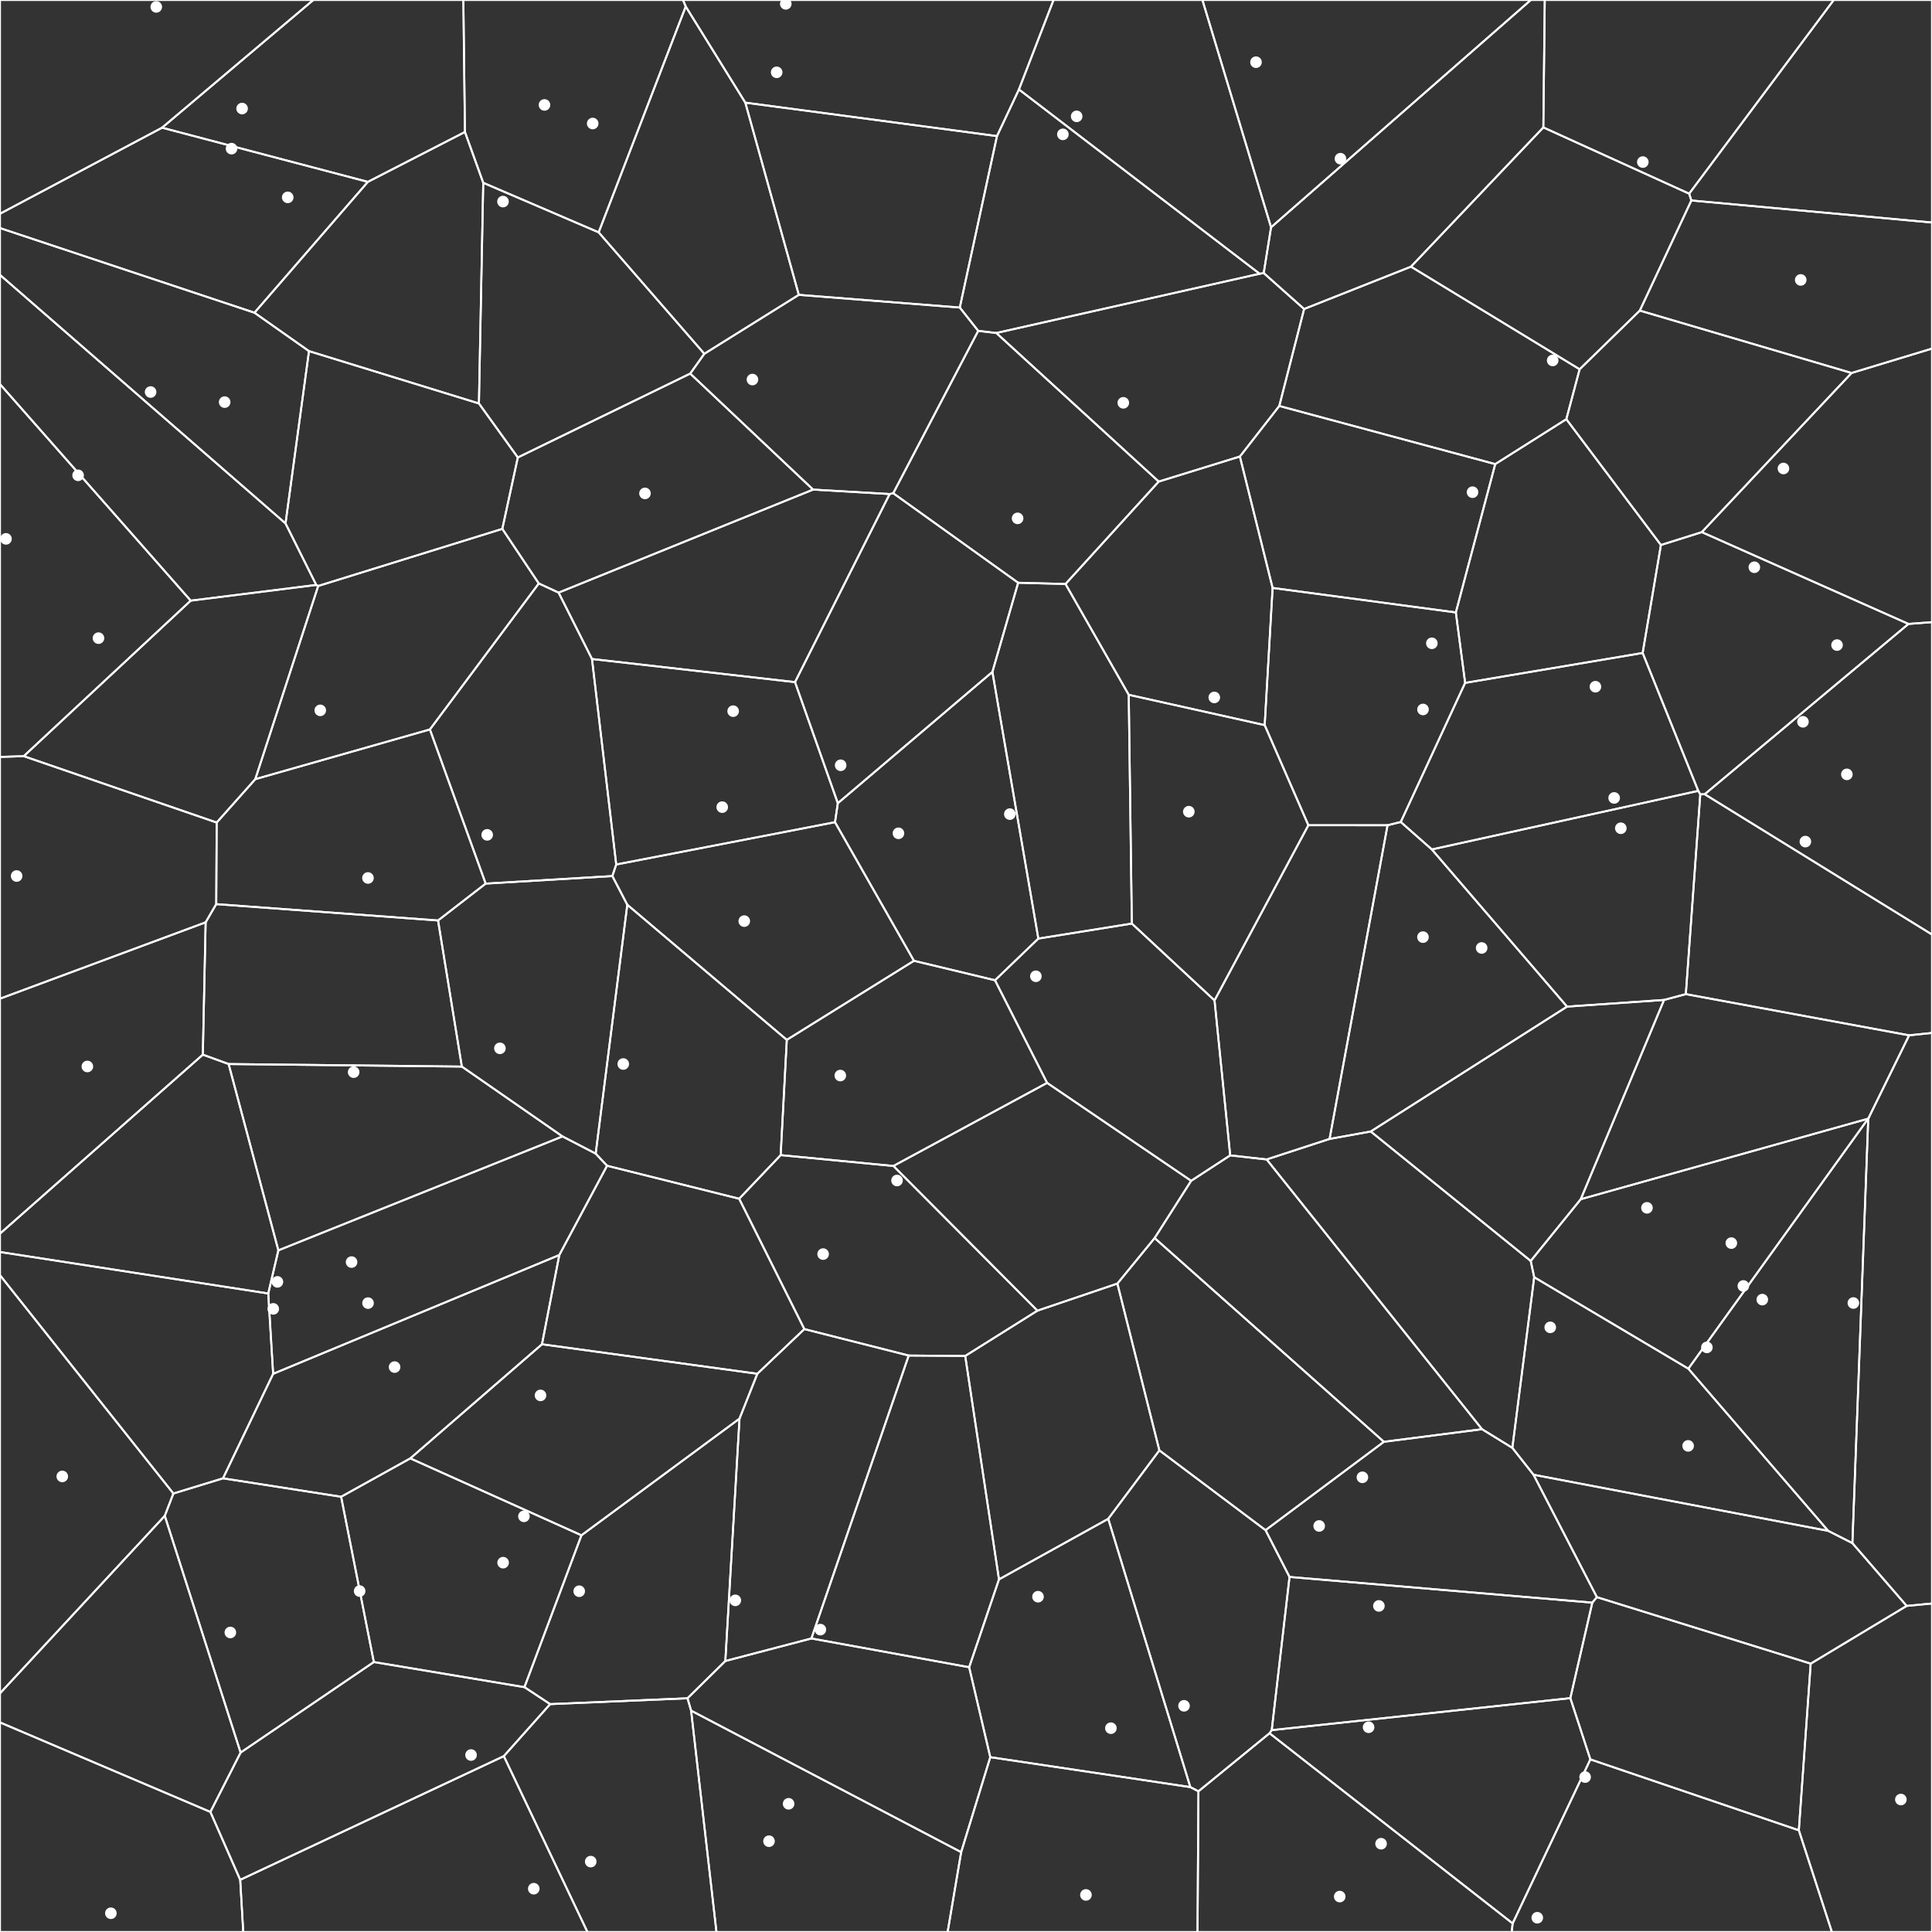 <svg xmlns = "http://www.w3.org/2000/svg" width = "1000" height = "1000">
<rect width="100%" height="100%" fill="#333333" stroke="none"/>
<g>
<polygon points = "874.308, 100.250 798.832, 65.954 799.568, 0.000 949.140, 0.000 "
fill = "none" stroke = "white"/>
</g>
<g>
<polygon points = "513.666, 347.782 433.658, 415.738 411.500, 353.062 460.487, 255.714 462.334, 255.292 526.993, 301.629 "
fill = "none" stroke = "white"/>
</g>
<g>
<polygon points = "987.822, 322.946 880.857, 275.435 958.373, 193.061 1000.000, 180.426 1000.000, 322.020 "
fill = "none" stroke = "white"/>
</g>
<g>
<polygon points = "584.234, 359.625 654.602, 375.318 677.218, 427.135 628.640, 517.808 585.844, 478.040 "
fill = "none" stroke = "white"/>
</g>
<g>
<polygon points = "250.126, 94.616 247.891, 208.836 159.931, 181.744 131.703, 161.859 190.407, 94.135 240.656, 68.315 "
fill = "none" stroke = "white"/>
</g>
<g>
<polygon points = "407.249, 538.226 404.072, 597.889 382.599, 620.468 314.215, 603.392 308.326, 597.106 324.687, 468.305 "
fill = "none" stroke = "white"/>
</g>
<g>
<polygon points = "875.449, 103.764 848.761, 160.761 817.609, 191.137 730.315, 138.031 798.832, 65.954 874.308, 100.250 "
fill = "none" stroke = "white"/>
</g>
<g>
<polygon points = "83.886, 66.095 190.407, 94.135 131.703, 161.859 0.000, 118.057 0.000, 110.637 "
fill = "none" stroke = "white"/>
</g>
<g>
<polygon points = "675.005, 159.937 730.315, 138.031 817.609, 191.137 810.728, 216.974 773.928, 240.222 662.158, 210.131 "
fill = "none" stroke = "white"/>
</g>
<g>
<polygon points = "658.697, 304.310 641.770, 236.290 662.158, 210.131 773.928, 240.222 753.543, 316.995 "
fill = "none" stroke = "white"/>
</g>
<g>
<polygon points = "958.373, 193.061 880.857, 275.435 859.685, 282.094 810.728, 216.974 817.609, 191.137 848.761, 160.761 "
fill = "none" stroke = "white"/>
</g>
<g>
<polygon points = "515.696, 172.362 506.327, 171.257 496.792, 159.185 516.031, 70.443 527.402, 46.302 651.967, 141.686 "
fill = "none" stroke = "white"/>
</g>
<g>
<polygon points = "986.889, 831.217 958.799, 798.726 967.002, 579.005 988.170, 535.880 1000.000, 534.649 1000.000, 829.962 "
fill = "none" stroke = "white"/>
</g>
<g>
<polygon points = "462.419, 603.507 536.969, 678.399 499.595, 701.839 470.348, 701.625 416.332, 687.930 382.599, 620.468 404.072, 597.889 "
fill = "none" stroke = "white"/>
</g>
<g>
<polygon points = "658.245, 895.519 812.809, 878.950 823.170, 910.665 782.941, 995.562 657.113, 897.136 "
fill = "none" stroke = "white"/>
</g>
<g>
<polygon points = "718.195, 427.143 688.188, 589.510 655.626, 600.132 636.752, 598.016 628.640, 517.808 677.218, 427.135 "
fill = "none" stroke = "white"/>
</g>
<g>
<polygon points = "289.490, 649.600 141.376, 711.091 138.848, 669.509 144.079, 647.183 291.156, 588.219 308.326, 597.106 314.215, 603.392 "
fill = "none" stroke = "white"/>
</g>
<g>
<polygon points = "240.656, 68.315 190.407, 94.135 83.886, 66.095 162.170, 0.000 239.835, 0.000 "
fill = "none" stroke = "white"/>
</g>
<g>
<polygon points = "882.340, 411.095 987.822, 322.946 1000.000, 322.020 1000.000, 483.711 "
fill = "none" stroke = "white"/>
</g>
<g>
<polygon points = "850.237, 337.980 758.354, 353.457 753.543, 316.995 773.928, 240.222 810.728, 216.974 859.685, 282.094 "
fill = "none" stroke = "white"/>
</g>
<g>
<polygon points = "497.494, 958.676 512.563, 909.507 616.115, 925.001 620.310, 927.177 619.835, 1000.000 490.490, 1000.000 "
fill = "none" stroke = "white"/>
</g>
<g>
<polygon points = "357.718, 885.424 497.494, 958.676 490.490, 1000.000 370.839, 1000.000 "
fill = "none" stroke = "white"/>
</g>
<g>
<polygon points = "375.431, 859.736 355.849, 879.026 284.754, 882.057 271.450, 873.272 300.957, 794.665 382.764, 734.289 "
fill = "none" stroke = "white"/>
</g>
<g>
<polygon points = "537.442, 485.813 585.844, 478.040 628.640, 517.808 636.752, 598.016 616.535, 611.190 541.976, 560.500 515.007, 507.378 "
fill = "none" stroke = "white"/>
</g>
<g>
<polygon points = "164.697, 303.302 163.689, 302.763 147.785, 270.920 159.931, 181.744 247.891, 208.836 268.028, 236.784 260.000, 273.744 "
fill = "none" stroke = "white"/>
</g>
<g>
<polygon points = "222.521, 377.564 251.381, 457.354 226.735, 476.441 111.924, 467.975 112.158, 425.751 132.145, 403.291 "
fill = "none" stroke = "white"/>
</g>
<g>
<polygon points = "260.779, 908.977 284.754, 882.057 355.849, 879.026 357.718, 885.424 370.839, 1000.000 304.063, 1000.000 "
fill = "none" stroke = "white"/>
</g>
<g>
<polygon points = "354.931, 3.367 309.866, 120.259 250.126, 94.616 240.656, 68.315 239.835, 0.000 353.521, 0.000 "
fill = "none" stroke = "white"/>
</g>
<g>
<polygon points = "573.623, 786.134 616.115, 925.001 512.563, 909.507 501.643, 862.957 517.072, 817.484 "
fill = "none" stroke = "white"/>
</g>
<g>
<polygon points = "620.310, 927.177 657.113, 897.136 782.941, 995.562 782.466, 1000.000 619.835, 1000.000 "
fill = "none" stroke = "white"/>
</g>
<g>
<polygon points = "657.899, 117.655 654.097, 141.340 651.967, 141.686 527.402, 46.302 545.310, 0.000 622.366, 0.000 "
fill = "none" stroke = "white"/>
</g>
<g>
<polygon points = "798.832, 65.954 730.315, 138.031 675.005, 159.937 654.097, 141.340 657.899, 117.655 792.354, 0.000 799.568, 0.000 "
fill = "none" stroke = "white"/>
</g>
<g>
<polygon points = "861.316, 517.565 872.586, 514.563 988.170, 535.880 967.002, 579.005 966.946, 579.036 818.196, 620.714 "
fill = "none" stroke = "white"/>
</g>
<g>
<polygon points = "948.190, 1000.000 931.076, 947.357 937.212, 861.101 986.889, 831.217 1000.000, 829.962 1000.000, 1000.000 "
fill = "none" stroke = "white"/>
</g>
<g>
<polygon points = "517.072, 817.484 501.643, 862.957 419.982, 848.065 470.348, 701.625 499.595, 701.839 "
fill = "none" stroke = "white"/>
</g>
<g>
<polygon points = "98.709, 310.890 12.291, 391.390 0.000, 391.778 0.000, 198.851 "
fill = "none" stroke = "white"/>
</g>
<g>
<polygon points = "385.776, 53.128 516.031, 70.443 496.792, 159.185 413.464, 152.612 "
fill = "none" stroke = "white"/>
</g>
<g>
<polygon points = "147.785, 270.920 163.689, 302.763 98.709, 310.890 0.000, 198.851 0.000, 142.297 "
fill = "none" stroke = "white"/>
</g>
<g>
<polygon points = "104.984, 545.890 106.443, 477.393 111.924, 467.975 226.735, 476.441 239.050, 552.061 118.337, 550.744 "
fill = "none" stroke = "white"/>
</g>
<g>
<polygon points = "118.337, 550.744 239.050, 552.061 291.156, 588.219 144.079, 647.183 "
fill = "none" stroke = "white"/>
</g>
<g>
<polygon points = "958.373, 193.061 848.761, 160.761 875.449, 103.764 1000.000, 115.180 1000.000, 180.426 "
fill = "none" stroke = "white"/>
</g>
<g>
<polygon points = "212.363, 754.861 280.530, 695.789 391.997, 711.060 382.764, 734.289 300.957, 794.665 "
fill = "none" stroke = "white"/>
</g>
<g>
<polygon points = "85.291, 784.593 124.537, 907.127 108.892, 937.853 0.000, 891.515 0.000, 876.466 "
fill = "none" stroke = "white"/>
</g>
<g>
<polygon points = "873.885, 708.429 794.096, 661.079 792.293, 652.665 818.196, 620.714 966.946, 579.036 "
fill = "none" stroke = "white"/>
</g>
<g>
<polygon points = "106.443, 477.393 104.984, 545.890 0.000, 638.522 0.000, 516.923 "
fill = "none" stroke = "white"/>
</g>
<g>
<polygon points = "124.334, 973.003 108.892, 937.853 124.537, 907.127 193.496, 860.272 271.450, 873.272 284.754, 882.057 260.779, 908.977 "
fill = "none" stroke = "white"/>
</g>
<g>
<polygon points = "420.856, 253.409 357.248, 193.372 364.560, 183.123 413.464, 152.612 496.792, 159.185 506.327, 171.257 462.334, 255.292 460.487, 255.714 "
fill = "none" stroke = "white"/>
</g>
<g>
<polygon points = "551.504, 302.272 599.760, 249.264 641.770, 236.290 658.697, 304.310 654.602, 375.318 584.234, 359.625 "
fill = "none" stroke = "white"/>
</g>
<g>
<polygon points = "309.866, 120.259 364.560, 183.123 357.248, 193.372 268.028, 236.784 247.891, 208.836 250.126, 94.616 "
fill = "none" stroke = "white"/>
</g>
<g>
<polygon points = "578.358, 664.380 597.636, 640.822 716.299, 746.269 655.045, 792.013 600.087, 750.716 "
fill = "none" stroke = "white"/>
</g>
<g>
<polygon points = "657.899, 117.655 622.366, 0.000 792.354, 0.000 "
fill = "none" stroke = "white"/>
</g>
<g>
<polygon points = "104.984, 545.890 118.337, 550.744 144.079, 647.183 138.848, 669.509 0.000, 648.041 0.000, 638.522 "
fill = "none" stroke = "white"/>
</g>
<g>
<polygon points = "758.354, 353.457 850.237, 337.980 879.015, 409.349 741.121, 439.673 725.030, 425.462 "
fill = "none" stroke = "white"/>
</g>
<g>
<polygon points = "108.892, 937.853 124.334, 973.003 125.901, 1000.000 0.000, 1000.000 0.000, 891.515 "
fill = "none" stroke = "white"/>
</g>
<g>
<polygon points = "306.414, 341.097 318.957, 447.466 316.950, 453.447 251.381, 457.354 222.521, 377.564 278.878, 302.000 289.136, 306.740 "
fill = "none" stroke = "white"/>
</g>
<g>
<polygon points = "506.327, 171.257 515.696, 172.362 599.760, 249.264 551.504, 302.272 526.993, 301.629 462.334, 255.292 "
fill = "none" stroke = "white"/>
</g>
<g>
<polygon points = "782.792, 749.415 767.090, 739.757 655.626, 600.132 688.188, 589.510 709.487, 585.660 792.293, 652.665 794.096, 661.079 "
fill = "none" stroke = "white"/>
</g>
<g>
<polygon points = "824.178, 829.528 826.543, 826.678 937.212, 861.101 931.076, 947.357 823.170, 910.665 812.809, 878.950 "
fill = "none" stroke = "white"/>
</g>
<g>
<polygon points = "725.030, 425.462 741.121, 439.673 811.101, 521.022 709.487, 585.660 688.188, 589.510 718.195, 427.143 "
fill = "none" stroke = "white"/>
</g>
<g>
<polygon points = "239.050, 552.061 226.735, 476.441 251.381, 457.354 316.950, 453.447 324.687, 468.305 308.326, 597.106 291.156, 588.219 "
fill = "none" stroke = "white"/>
</g>
<g>
<polygon points = "138.848, 669.509 141.376, 711.091 115.425, 765.182 89.744, 773.044 0.000, 660.050 0.000, 648.041 "
fill = "none" stroke = "white"/>
</g>
<g>
<polygon points = "946.272, 792.374 793.753, 763.322 782.792, 749.415 794.096, 661.079 873.885, 708.429 "
fill = "none" stroke = "white"/>
</g>
<g>
<polygon points = "12.291, 391.390 98.709, 310.890 163.689, 302.763 164.697, 303.302 132.145, 403.291 112.158, 425.751 "
fill = "none" stroke = "white"/>
</g>
<g>
<polygon points = "655.045, 792.013 716.299, 746.269 767.090, 739.757 782.792, 749.415 793.753, 763.322 826.543, 826.678 824.178, 829.528 667.457, 816.227 "
fill = "none" stroke = "white"/>
</g>
<g>
<polygon points = "875.449, 103.764 874.308, 100.250 949.140, 0.000 1000.000, 0.000 1000.000, 115.180 "
fill = "none" stroke = "white"/>
</g>
<g>
<polygon points = "937.212, 861.101 826.543, 826.678 793.753, 763.322 946.272, 792.374 958.799, 798.726 986.889, 831.217 "
fill = "none" stroke = "white"/>
</g>
<g>
<polygon points = "811.101, 521.022 741.121, 439.673 879.015, 409.349 880.063, 411.142 872.586, 514.563 861.316, 517.565 "
fill = "none" stroke = "white"/>
</g>
<g>
<polygon points = "12.291, 391.390 112.158, 425.751 111.924, 467.975 106.443, 477.393 0.000, 516.923 0.000, 391.778 "
fill = "none" stroke = "white"/>
</g>
<g>
<polygon points = "667.457, 816.227 824.178, 829.528 812.809, 878.950 658.245, 895.519 "
fill = "none" stroke = "white"/>
</g>
<g>
<polygon points = "357.718, 885.424 355.849, 879.026 375.431, 859.736 419.982, 848.065 501.643, 862.957 512.563, 909.507 497.494, 958.676 "
fill = "none" stroke = "white"/>
</g>
<g>
<polygon points = "357.248, 193.372 420.856, 253.409 289.136, 306.740 278.878, 302.000 260.000, 273.744 268.028, 236.784 "
fill = "none" stroke = "white"/>
</g>
<g>
<polygon points = "988.170, 535.880 872.586, 514.563 880.063, 411.142 882.340, 411.095 1000.000, 483.711 1000.000, 534.649 "
fill = "none" stroke = "white"/>
</g>
<g>
<polygon points = "193.496, 860.272 176.565, 774.724 212.363, 754.861 300.957, 794.665 271.450, 873.272 "
fill = "none" stroke = "white"/>
</g>
<g>
<polygon points = "473.056, 497.308 515.007, 507.378 541.976, 560.500 462.419, 603.507 404.072, 597.889 407.249, 538.226 "
fill = "none" stroke = "white"/>
</g>
<g>
<polygon points = "882.340, 411.095 880.063, 411.142 879.015, 409.349 850.237, 337.980 859.685, 282.094 880.857, 275.435 987.822, 322.946 "
fill = "none" stroke = "white"/>
</g>
<g>
<polygon points = "164.697, 303.302 260.000, 273.744 278.878, 302.000 222.521, 377.564 132.145, 403.291 "
fill = "none" stroke = "white"/>
</g>
<g>
<polygon points = "527.402, 46.302 516.031, 70.443 385.776, 53.128 354.931, 3.367 353.521, 0.000 545.310, 0.000 "
fill = "none" stroke = "white"/>
</g>
<g>
<polygon points = "89.744, 773.044 85.291, 784.593 0.000, 876.466 0.000, 660.050 "
fill = "none" stroke = "white"/>
</g>
<g>
<polygon points = "419.982, 848.065 375.431, 859.736 382.764, 734.289 391.997, 711.060 416.332, 687.930 470.348, 701.625 "
fill = "none" stroke = "white"/>
</g>
<g>
<polygon points = "600.087, 750.716 655.045, 792.013 667.457, 816.227 658.245, 895.519 657.113, 897.136 620.310, 927.177 616.115, 925.001 573.623, 786.134 "
fill = "none" stroke = "white"/>
</g>
<g>
<polygon points = "176.565, 774.724 115.425, 765.182 141.376, 711.091 289.490, 649.600 280.530, 695.789 212.363, 754.861 "
fill = "none" stroke = "white"/>
</g>
<g>
<polygon points = "541.976, 560.500 616.535, 611.190 597.636, 640.822 578.358, 664.380 536.969, 678.399 462.419, 603.507 "
fill = "none" stroke = "white"/>
</g>
<g>
<polygon points = "473.056, 497.308 407.249, 538.226 324.687, 468.305 316.950, 453.447 318.957, 447.466 432.199, 425.565 "
fill = "none" stroke = "white"/>
</g>
<g>
<polygon points = "616.535, 611.190 636.752, 598.016 655.626, 600.132 767.090, 739.757 716.299, 746.269 597.636, 640.822 "
fill = "none" stroke = "white"/>
</g>
<g>
<polygon points = "83.886, 66.095 0.000, 110.637 0.000, 0.000 162.170, 0.000 "
fill = "none" stroke = "white"/>
</g>
<g>
<polygon points = "131.703, 161.859 159.931, 181.744 147.785, 270.920 0.000, 142.297 0.000, 118.057 "
fill = "none" stroke = "white"/>
</g>
<g>
<polygon points = "515.696, 172.362 651.967, 141.686 654.097, 141.340 675.005, 159.937 662.158, 210.131 641.770, 236.290 599.760, 249.264 "
fill = "none" stroke = "white"/>
</g>
<g>
<polygon points = "391.997, 711.060 280.530, 695.789 289.490, 649.600 314.215, 603.392 382.599, 620.468 416.332, 687.930 "
fill = "none" stroke = "white"/>
</g>
<g>
<polygon points = "658.697, 304.310 753.543, 316.995 758.354, 353.457 725.030, 425.462 718.195, 427.143 677.218, 427.135 654.602, 375.318 "
fill = "none" stroke = "white"/>
</g>
<g>
<polygon points = "811.101, 521.022 861.316, 517.565 818.196, 620.714 792.293, 652.665 709.487, 585.660 "
fill = "none" stroke = "white"/>
</g>
<g>
<polygon points = "946.272, 792.374 873.885, 708.429 966.946, 579.036 967.002, 579.005 958.799, 798.726 "
fill = "none" stroke = "white"/>
</g>
<g>
<polygon points = "578.358, 664.380 600.087, 750.716 573.623, 786.134 517.072, 817.484 499.595, 701.839 536.969, 678.399 "
fill = "none" stroke = "white"/>
</g>
<g>
<polygon points = "385.776, 53.128 413.464, 152.612 364.560, 183.123 309.866, 120.259 354.931, 3.367 "
fill = "none" stroke = "white"/>
</g>
<g>
<polygon points = "124.334, 973.003 260.779, 908.977 304.063, 1000.000 125.901, 1000.000 "
fill = "none" stroke = "white"/>
</g>
<g>
<polygon points = "420.856, 253.409 460.487, 255.714 411.500, 353.062 306.414, 341.097 289.136, 306.740 "
fill = "none" stroke = "white"/>
</g>
<g>
<polygon points = "551.504, 302.272 584.234, 359.625 585.844, 478.040 537.442, 485.813 513.666, 347.782 526.993, 301.629 "
fill = "none" stroke = "white"/>
</g>
<g>
<polygon points = "931.076, 947.357 948.190, 1000.000 782.466, 1000.000 782.941, 995.562 823.170, 910.665 "
fill = "none" stroke = "white"/>
</g>
<g>
<polygon points = "432.199, 425.565 318.957, 447.466 306.414, 341.097 411.500, 353.062 433.658, 415.738 "
fill = "none" stroke = "white"/>
</g>
<g>
<polygon points = "537.442, 485.813 515.007, 507.378 473.056, 497.308 432.199, 425.565 433.658, 415.738 513.666, 347.782 "
fill = "none" stroke = "white"/>
</g>
<g>
<polygon points = "176.565, 774.724 193.496, 860.272 124.537, 907.127 85.291, 784.593 89.744, 773.044 115.425, 765.182 "
fill = "none" stroke = "white"/>
</g>
<g>
<circle cx = "850.324" cy = "83.887" r = "3" fill="white" />
<circle cx = "435.125" cy = "396.101" r = "3" fill="white" />
<circle cx = "950.845" cy = "333.886" r = "3" fill="white" />
<circle cx = "615.331" cy = "420.127" r = "3" fill="white" />
<circle cx = "148.929" cy = "102.155" r = "3" fill="white" />
<circle cx = "322.595" cy = "550.726" r = "3" fill="white" />
<circle cx = "803.668" cy = "186.568" r = "3" fill="white" />
<circle cx = "119.846" cy = "76.945" r = "3" fill="white" />
<circle cx = "762.182" cy = "254.761" r = "3" fill="white" />
<circle cx = "741.127" cy = "332.967" r = "3" fill="white" />
<circle cx = "908.043" cy = "293.609" r = "3" fill="white" />
<circle cx = "550.144" cy = "69.546" r = "3" fill="white" />
<circle cx = "959.302" cy = "674.437" r = "3" fill="white" />
<circle cx = "426.043" cy = "649.109" r = "3" fill="white" />
<circle cx = "714.842" cy = "954.306" r = "3" fill="white" />
<circle cx = "736.522" cy = "485.055" r = "3" fill="white" />
<circle cx = "190.493" cy = "674.488" r = "3" fill="white" />
<circle cx = "125.310" cy = "56.189" r = "3" fill="white" />
<circle cx = "955.937" cy = "400.811" r = "3" fill="white" />
<circle cx = "825.788" cy = "355.447" r = "3" fill="white" />
<circle cx = "562.084" cy = "980.809" r = "3" fill="white" />
<circle cx = "398.034" cy = "953.005" r = "3" fill="white" />
<circle cx = "299.795" cy = "823.619" r = "3" fill="white" />
<circle cx = "536.168" cy = "505.318" r = "3" fill="white" />
<circle cx = "116.285" cy = "208.136" r = "3" fill="white" />
<circle cx = "190.463" cy = "454.437" r = "3" fill="white" />
<circle cx = "305.760" cy = "963.572" r = "3" fill="white" />
<circle cx = "281.818" cy = "54.308" r = "3" fill="white" />
<circle cx = "574.997" cy = "894.508" r = "3" fill="white" />
<circle cx = "693.441" cy = "981.666" r = "3" fill="white" />
<circle cx = "557.283" cy = "60.223" r = "3" fill="white" />
<circle cx = "693.813" cy = "82.139" r = "3" fill="white" />
<circle cx = "896.132" cy = "643.430" r = "3" fill="white" />
<circle cx = "983.891" cy = "931.433" r = "3" fill="white" />
<circle cx = "424.623" cy = "843.485" r = "3" fill="white" />
<circle cx = "3.100" cy = "278.913" r = "3" fill="white" />
<circle cx = "402.005" cy = "37.430" r = "3" fill="white" />
<circle cx = "40.433" cy = "246.022" r = "3" fill="white" />
<circle cx = "183.052" cy = "554.945" r = "3" fill="white" />
<circle cx = "181.979" cy = "653.252" r = "3" fill="white" />
<circle cx = "923.105" cy = "242.492" r = "3" fill="white" />
<circle cx = "271.187" cy = "784.856" r = "3" fill="white" />
<circle cx = "119.230" cy = "844.967" r = "3" fill="white" />
<circle cx = "902.348" cy = "665.618" r = "3" fill="white" />
<circle cx = "45.222" cy = "552.010" r = "3" fill="white" />
<circle cx = "243.809" cy = "908.399" r = "3" fill="white" />
<circle cx = "389.462" cy = "196.456" r = "3" fill="white" />
<circle cx = "628.518" cy = "360.991" r = "3" fill="white" />
<circle cx = "260.345" cy = "104.335" r = "3" fill="white" />
<circle cx = "682.800" cy = "789.834" r = "3" fill="white" />
<circle cx = "650.104" cy = "32.189" r = "3" fill="white" />
<circle cx = "143.593" cy = "663.498" r = "3" fill="white" />
<circle cx = "835.484" cy = "413.010" r = "3" fill="white" />
<circle cx = "57.387" cy = "990.296" r = "3" fill="white" />
<circle cx = "252.169" cy = "432.119" r = "3" fill="white" />
<circle cx = "526.707" cy = "268.306" r = "3" fill="white" />
<circle cx = "802.404" cy = "687.035" r = "3" fill="white" />
<circle cx = "820.452" cy = "919.805" r = "3" fill="white" />
<circle cx = "766.901" cy = "490.669" r = "3" fill="white" />
<circle cx = "258.753" cy = "542.616" r = "3" fill="white" />
<circle cx = "141.432" cy = "677.470" r = "3" fill="white" />
<circle cx = "883.481" cy = "697.411" r = "3" fill="white" />
<circle cx = "50.974" cy = "330.307" r = "3" fill="white" />
<circle cx = "713.710" cy = "831.224" r = "3" fill="white" />
<circle cx = "932.051" cy = "144.893" r = "3" fill="white" />
<circle cx = "873.772" cy = "748.383" r = "3" fill="white" />
<circle cx = "838.935" cy = "428.703" r = "3" fill="white" />
<circle cx = "8.612" cy = "453.428" r = "3" fill="white" />
<circle cx = "708.380" cy = "894.026" r = "3" fill="white" />
<circle cx = "408.182" cy = "933.642" r = "3" fill="white" />
<circle cx = "333.841" cy = "255.385" r = "3" fill="white" />
<circle cx = "934.460" cy = "435.609" r = "3" fill="white" />
<circle cx = "260.413" cy = "808.837" r = "3" fill="white" />
<circle cx = "434.938" cy = "556.708" r = "3" fill="white" />
<circle cx = "933.203" cy = "373.607" r = "3" fill="white" />
<circle cx = "165.766" cy = "367.678" r = "3" fill="white" />
<circle cx = "406.716" cy = "1.988" r = "3" fill="white" />
<circle cx = "32.232" cy = "764.201" r = "3" fill="white" />
<circle cx = "380.599" cy = "828.343" r = "3" fill="white" />
<circle cx = "612.847" cy = "882.927" r = "3" fill="white" />
<circle cx = "204.241" cy = "707.603" r = "3" fill="white" />
<circle cx = "464.301" cy = "611.026" r = "3" fill="white" />
<circle cx = "385.231" cy = "476.765" r = "3" fill="white" />
<circle cx = "705.175" cy = "764.655" r = "3" fill="white" />
<circle cx = "80.887" cy = "3.573" r = "3" fill="white" />
<circle cx = "77.951" cy = "202.914" r = "3" fill="white" />
<circle cx = "581.422" cy = "208.495" r = "3" fill="white" />
<circle cx = "279.764" cy = "722.254" r = "3" fill="white" />
<circle cx = "736.546" cy = "367.222" r = "3" fill="white" />
<circle cx = "852.462" cy = "625.174" r = "3" fill="white" />
<circle cx = "912.164" cy = "672.677" r = "3" fill="white" />
<circle cx = "537.273" cy = "826.461" r = "3" fill="white" />
<circle cx = "306.782" cy = "63.932" r = "3" fill="white" />
<circle cx = "276.278" cy = "977.592" r = "3" fill="white" />
<circle cx = "379.478" cy = "368.099" r = "3" fill="white" />
<circle cx = "522.690" cy = "421.386" r = "3" fill="white" />
<circle cx = "795.693" cy = "992.617" r = "3" fill="white" />
<circle cx = "373.822" cy = "417.773" r = "3" fill="white" />
<circle cx = "465.036" cy = "431.317" r = "3" fill="white" />
<circle cx = "186.147" cy = "823.535" r = "3" fill="white" />
</g>
</svg>
